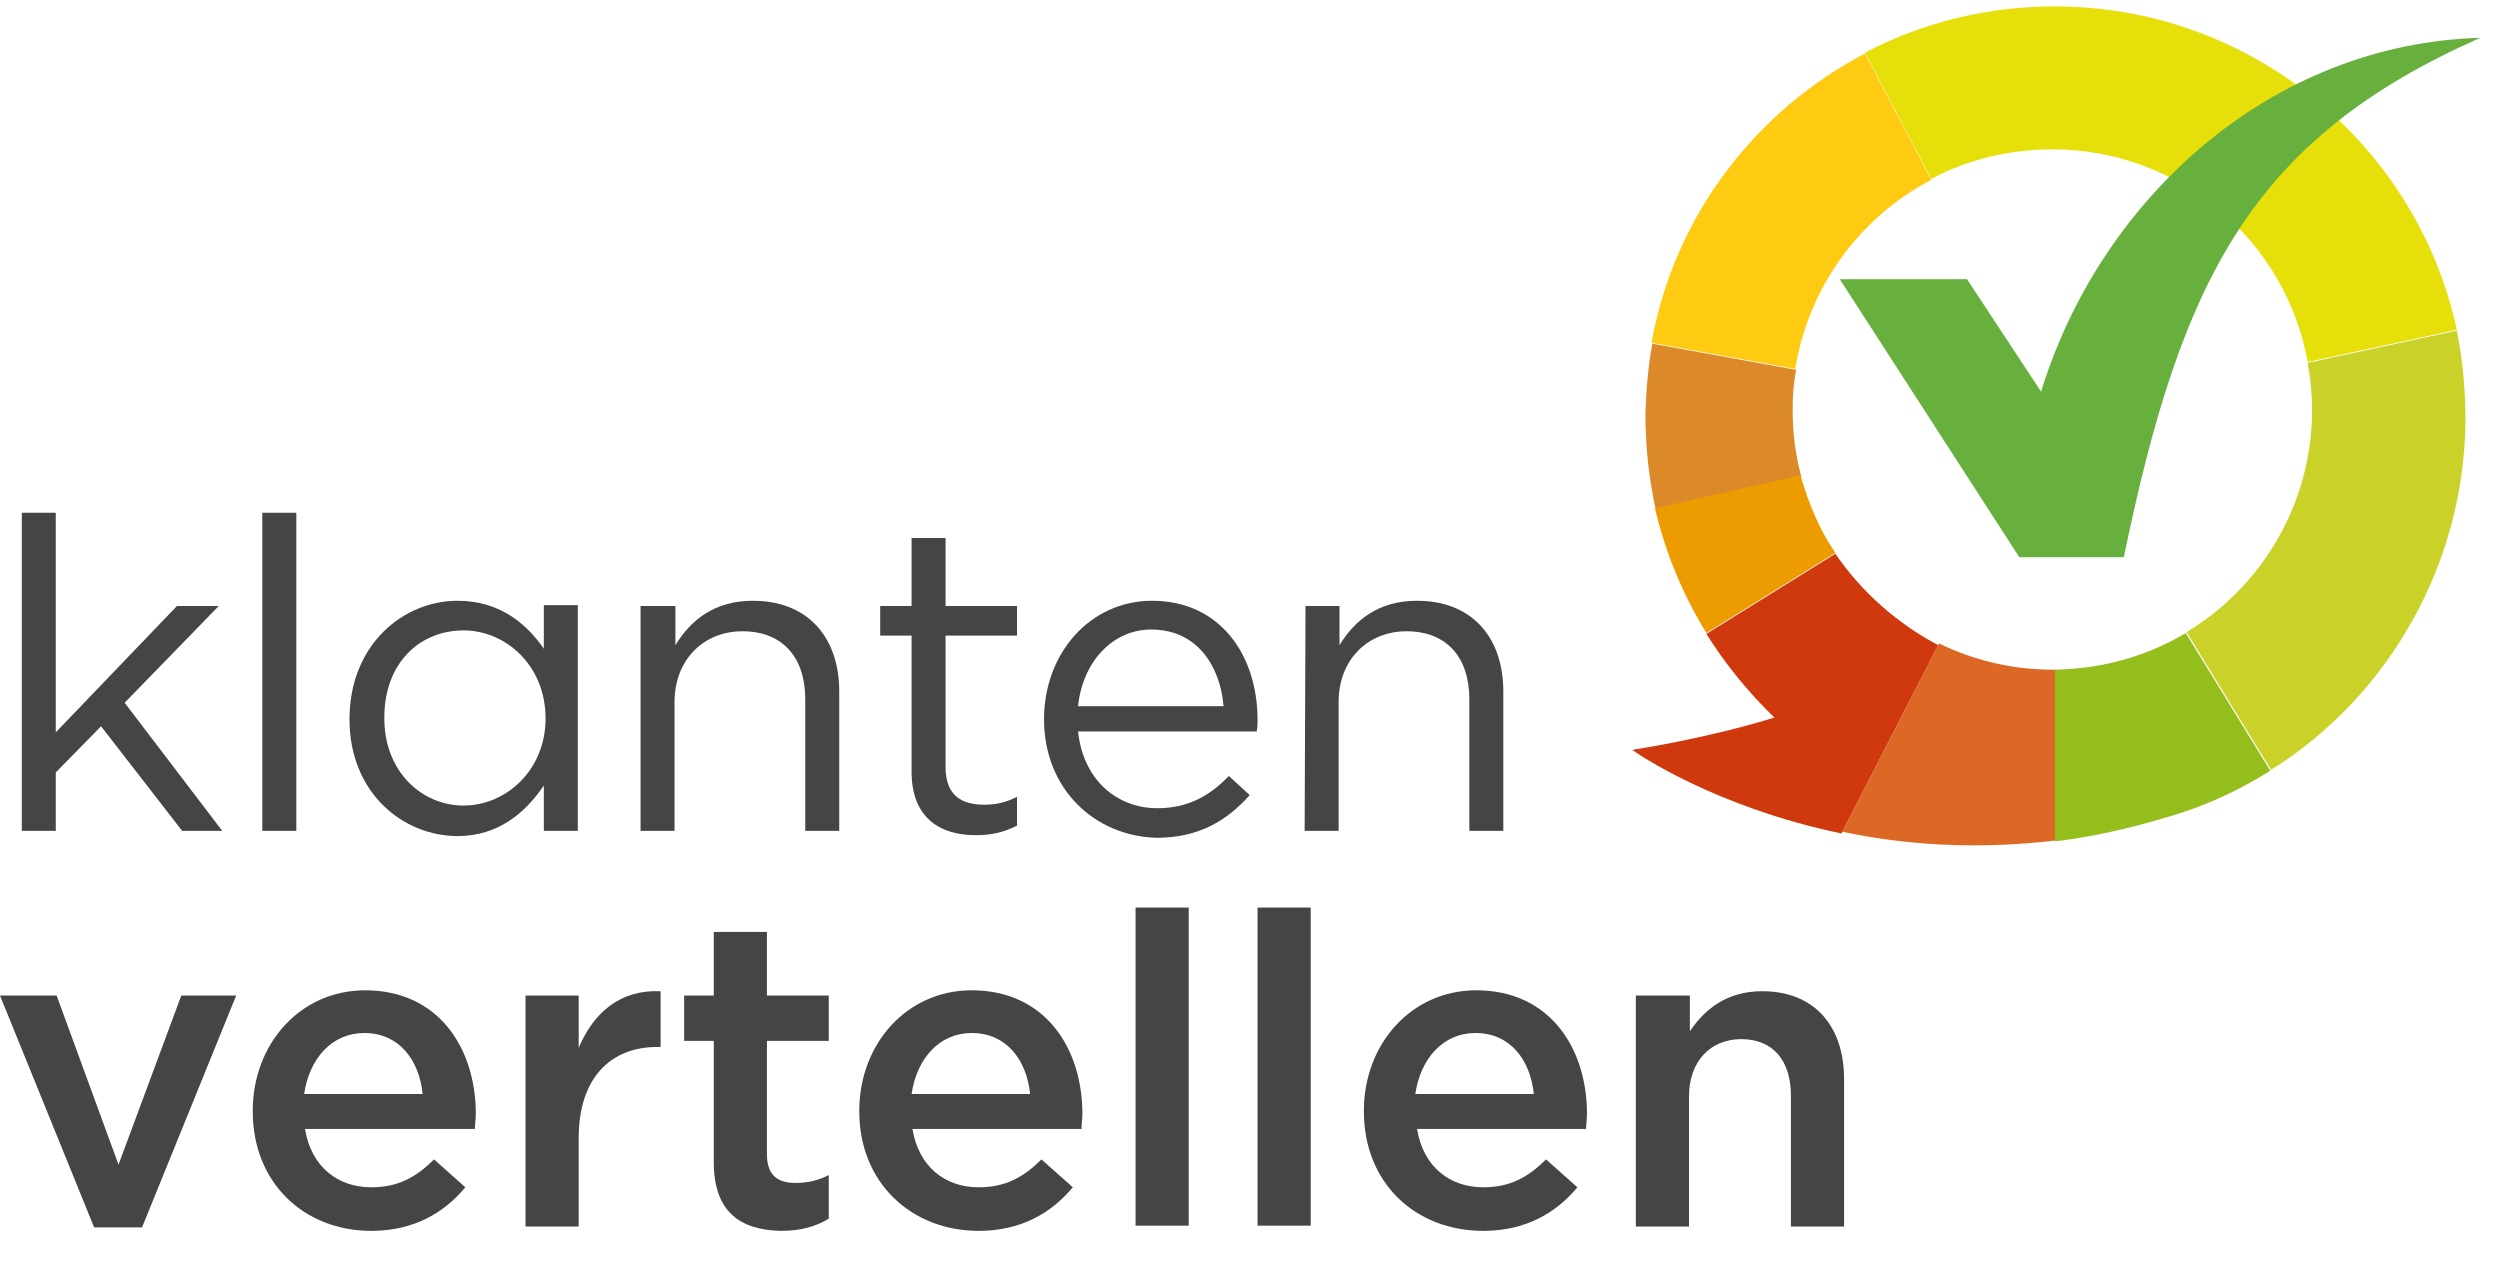 <svg width="49" height="25" viewBox="0 0 49 25" fill="none" xmlns="http://www.w3.org/2000/svg">
<path d="M0.427 10.05H1.093V14.354L3.468 11.878H4.287L2.443 13.774L4.356 16.285H3.57L1.981 14.235L1.093 15.14V16.285H0.427V10.05Z" fill="#464545"/>
<path d="M5.808 10.05H5.141V16.285H5.808V10.05Z" fill="#464545"/>
<path d="M6.85 14.098C6.85 12.629 7.909 11.775 8.968 11.775C9.788 11.775 10.317 12.219 10.659 12.715V11.861H11.325V16.285H10.659V15.396C10.3 15.926 9.771 16.387 8.968 16.387C7.909 16.387 6.85 15.55 6.85 14.098ZM10.693 14.081C10.693 13.039 9.907 12.356 9.087 12.356C8.233 12.356 7.533 12.988 7.533 14.064V14.081C7.533 15.123 8.267 15.789 9.087 15.789C9.907 15.789 10.693 15.106 10.693 14.081Z" fill="#464545"/>
<path d="M12.572 11.878H13.238V12.646C13.528 12.168 13.99 11.775 14.758 11.775C15.835 11.775 16.449 12.493 16.449 13.552V16.285H15.783V13.705C15.783 12.885 15.339 12.373 14.553 12.373C13.785 12.373 13.221 12.937 13.221 13.757V16.285H12.555V11.878H12.572Z" fill="#464545"/>
<path d="M17.867 15.123V12.458H17.252V11.878H17.867V10.545H18.533V11.878H19.934V12.458H18.533V15.038C18.533 15.584 18.841 15.772 19.285 15.772C19.507 15.772 19.695 15.738 19.934 15.618V16.182C19.695 16.302 19.456 16.37 19.131 16.37C18.397 16.37 17.867 16.011 17.867 15.123Z" fill="#464545"/>
<path d="M20.463 14.098C20.463 12.8 21.369 11.775 22.582 11.775C23.897 11.775 24.648 12.817 24.648 14.115C24.648 14.201 24.648 14.252 24.631 14.337H21.13C21.232 15.294 21.898 15.841 22.684 15.841C23.299 15.841 23.726 15.584 24.085 15.209L24.495 15.584C24.051 16.08 23.504 16.421 22.667 16.421C21.454 16.387 20.463 15.465 20.463 14.098ZM23.982 13.842C23.914 13.039 23.453 12.339 22.564 12.339C21.796 12.339 21.215 12.988 21.13 13.842H23.982Z" fill="#464545"/>
<path d="M25.588 11.878H26.254V12.646C26.544 12.168 27.006 11.775 27.774 11.775C28.851 11.775 29.465 12.493 29.465 13.552V16.285H28.799V13.705C28.799 12.885 28.355 12.373 27.569 12.373C26.801 12.373 26.237 12.937 26.237 13.757V16.285H25.571L25.588 11.878Z" fill="#464545"/>
<path d="M0 19.513H1.11L2.323 22.827L3.553 19.513H4.629L2.784 24.057H1.845L0 19.513Z" fill="#464545"/>
<path d="M4.954 21.785V21.768C4.954 20.47 5.876 19.41 7.157 19.41C8.592 19.41 9.326 20.538 9.326 21.836C9.326 21.922 9.309 22.024 9.309 22.127H5.978C6.098 22.861 6.611 23.271 7.277 23.271C7.789 23.271 8.148 23.083 8.507 22.724L9.121 23.271C8.694 23.783 8.097 24.125 7.277 24.125C5.961 24.125 4.954 23.186 4.954 21.785ZM8.284 21.443C8.216 20.777 7.823 20.247 7.14 20.247C6.508 20.247 6.064 20.743 5.961 21.443H8.284Z" fill="#464545"/>
<path d="M10.3 19.513H11.342V20.538C11.632 19.855 12.145 19.393 12.948 19.428V20.521H12.879C11.974 20.521 11.342 21.119 11.342 22.314V24.04H10.3V19.513Z" fill="#464545"/>
<path d="M13.99 22.776V20.401H13.409V19.513H13.99V18.266H15.032V19.513H16.244V20.401H15.032V22.622C15.032 23.032 15.237 23.186 15.595 23.186C15.834 23.186 16.039 23.134 16.244 23.032V23.886C15.988 24.04 15.698 24.125 15.305 24.125C14.519 24.108 13.99 23.766 13.99 22.776Z" fill="#464545"/>
<path d="M16.842 21.785V21.768C16.842 20.47 17.765 19.41 19.046 19.41C20.481 19.41 21.215 20.538 21.215 21.836C21.215 21.922 21.198 22.024 21.198 22.127H17.884C18.004 22.861 18.516 23.271 19.182 23.271C19.695 23.271 20.054 23.083 20.412 22.724L21.027 23.271C20.6 23.783 20.002 24.125 19.182 24.125C17.867 24.125 16.842 23.186 16.842 21.785ZM20.19 21.443C20.122 20.777 19.729 20.247 19.046 20.247C18.414 20.247 17.97 20.743 17.867 21.443H20.19Z" fill="#464545"/>
<path d="M23.299 17.788H22.257V24.023H23.299V17.788Z" fill="#464545"/>
<path d="M25.69 17.788H24.648V24.023H25.69V17.788Z" fill="#464545"/>
<path d="M26.732 21.785V21.768C26.732 20.47 27.655 19.41 28.936 19.41C30.371 19.41 31.105 20.538 31.105 21.836C31.105 21.922 31.088 22.024 31.088 22.127H27.774C27.894 22.861 28.406 23.271 29.073 23.271C29.585 23.271 29.944 23.083 30.302 22.724L30.917 23.271C30.49 23.783 29.892 24.125 29.073 24.125C27.74 24.125 26.732 23.186 26.732 21.785ZM30.063 21.443C29.995 20.777 29.602 20.247 28.919 20.247C28.287 20.247 27.843 20.743 27.74 21.443H30.063Z" fill="#464545"/>
<path d="M32.079 19.513H33.121V20.213C33.411 19.786 33.838 19.428 34.539 19.428C35.563 19.428 36.144 20.111 36.144 21.153V24.04H35.102V21.477C35.102 20.777 34.743 20.367 34.129 20.367C33.531 20.367 33.104 20.794 33.104 21.494V24.04H32.062V19.513H32.079Z" fill="#464545"/>
<path d="M37.852 3.525L36.554 1.048C34.402 2.175 32.813 4.242 32.369 6.719L35.188 7.231C35.444 5.626 36.452 4.259 37.852 3.525Z" fill="#FFCA12"/>
<path d="M35.136 8.034C35.136 7.761 35.154 7.505 35.205 7.249L32.386 6.736C32.301 7.18 32.267 7.641 32.25 8.103C32.25 8.752 32.318 9.384 32.455 9.999L35.307 9.35C35.188 8.905 35.136 8.478 35.136 8.034Z" fill="#DC892A"/>
<path d="M35.29 9.315L32.438 9.965C32.642 10.836 32.984 11.656 33.445 12.407L35.973 10.836C35.666 10.392 35.444 9.862 35.29 9.315Z" fill="#ED9C00"/>
<path d="M35.973 10.853L33.445 12.424C33.821 13.022 34.265 13.569 34.778 14.064C33.394 14.491 31.994 14.696 31.994 14.696C32.045 14.747 33.616 15.823 36.093 16.336L37.989 12.646C37.186 12.219 36.486 11.604 35.973 10.853Z" fill="#D0380D"/>
<path d="M40.227 13.125C39.424 13.125 38.672 12.937 38.006 12.612L36.11 16.302C37.306 16.558 38.724 16.66 40.295 16.473V13.125H40.227Z" fill="#DD6826"/>
<path d="M40.278 13.125V16.49C41.012 16.404 41.764 16.233 42.55 15.994C43.25 15.789 43.899 15.482 44.497 15.106L42.84 12.407C42.106 12.851 41.234 13.107 40.278 13.125Z" fill="#94BE1C"/>
<path d="M45.317 8.034C45.317 9.879 44.326 11.502 42.857 12.39L44.514 15.089C45.659 14.371 46.615 13.364 47.281 12.168C47.93 11.007 48.306 9.674 48.323 8.273C48.323 7.659 48.272 7.061 48.153 6.48L45.231 7.112C45.283 7.402 45.317 7.71 45.317 8.034Z" fill="#CAD229"/>
<path d="M40.38 0.126C38.997 0.109 37.699 0.433 36.554 1.031L37.852 3.508C38.553 3.132 39.373 2.927 40.227 2.927C42.721 2.927 44.804 4.721 45.231 7.095L48.153 6.463C47.384 2.893 44.207 0.177 40.38 0.126Z" fill="#E7DF09"/>
<path d="M40.005 7.676L38.553 5.472H36.059L39.578 10.921H41.627C42.755 5.455 44.138 2.722 48.614 0.741C44.497 0.86 41.166 3.901 40.005 7.676Z" fill="#68B03D"/>
</svg>
